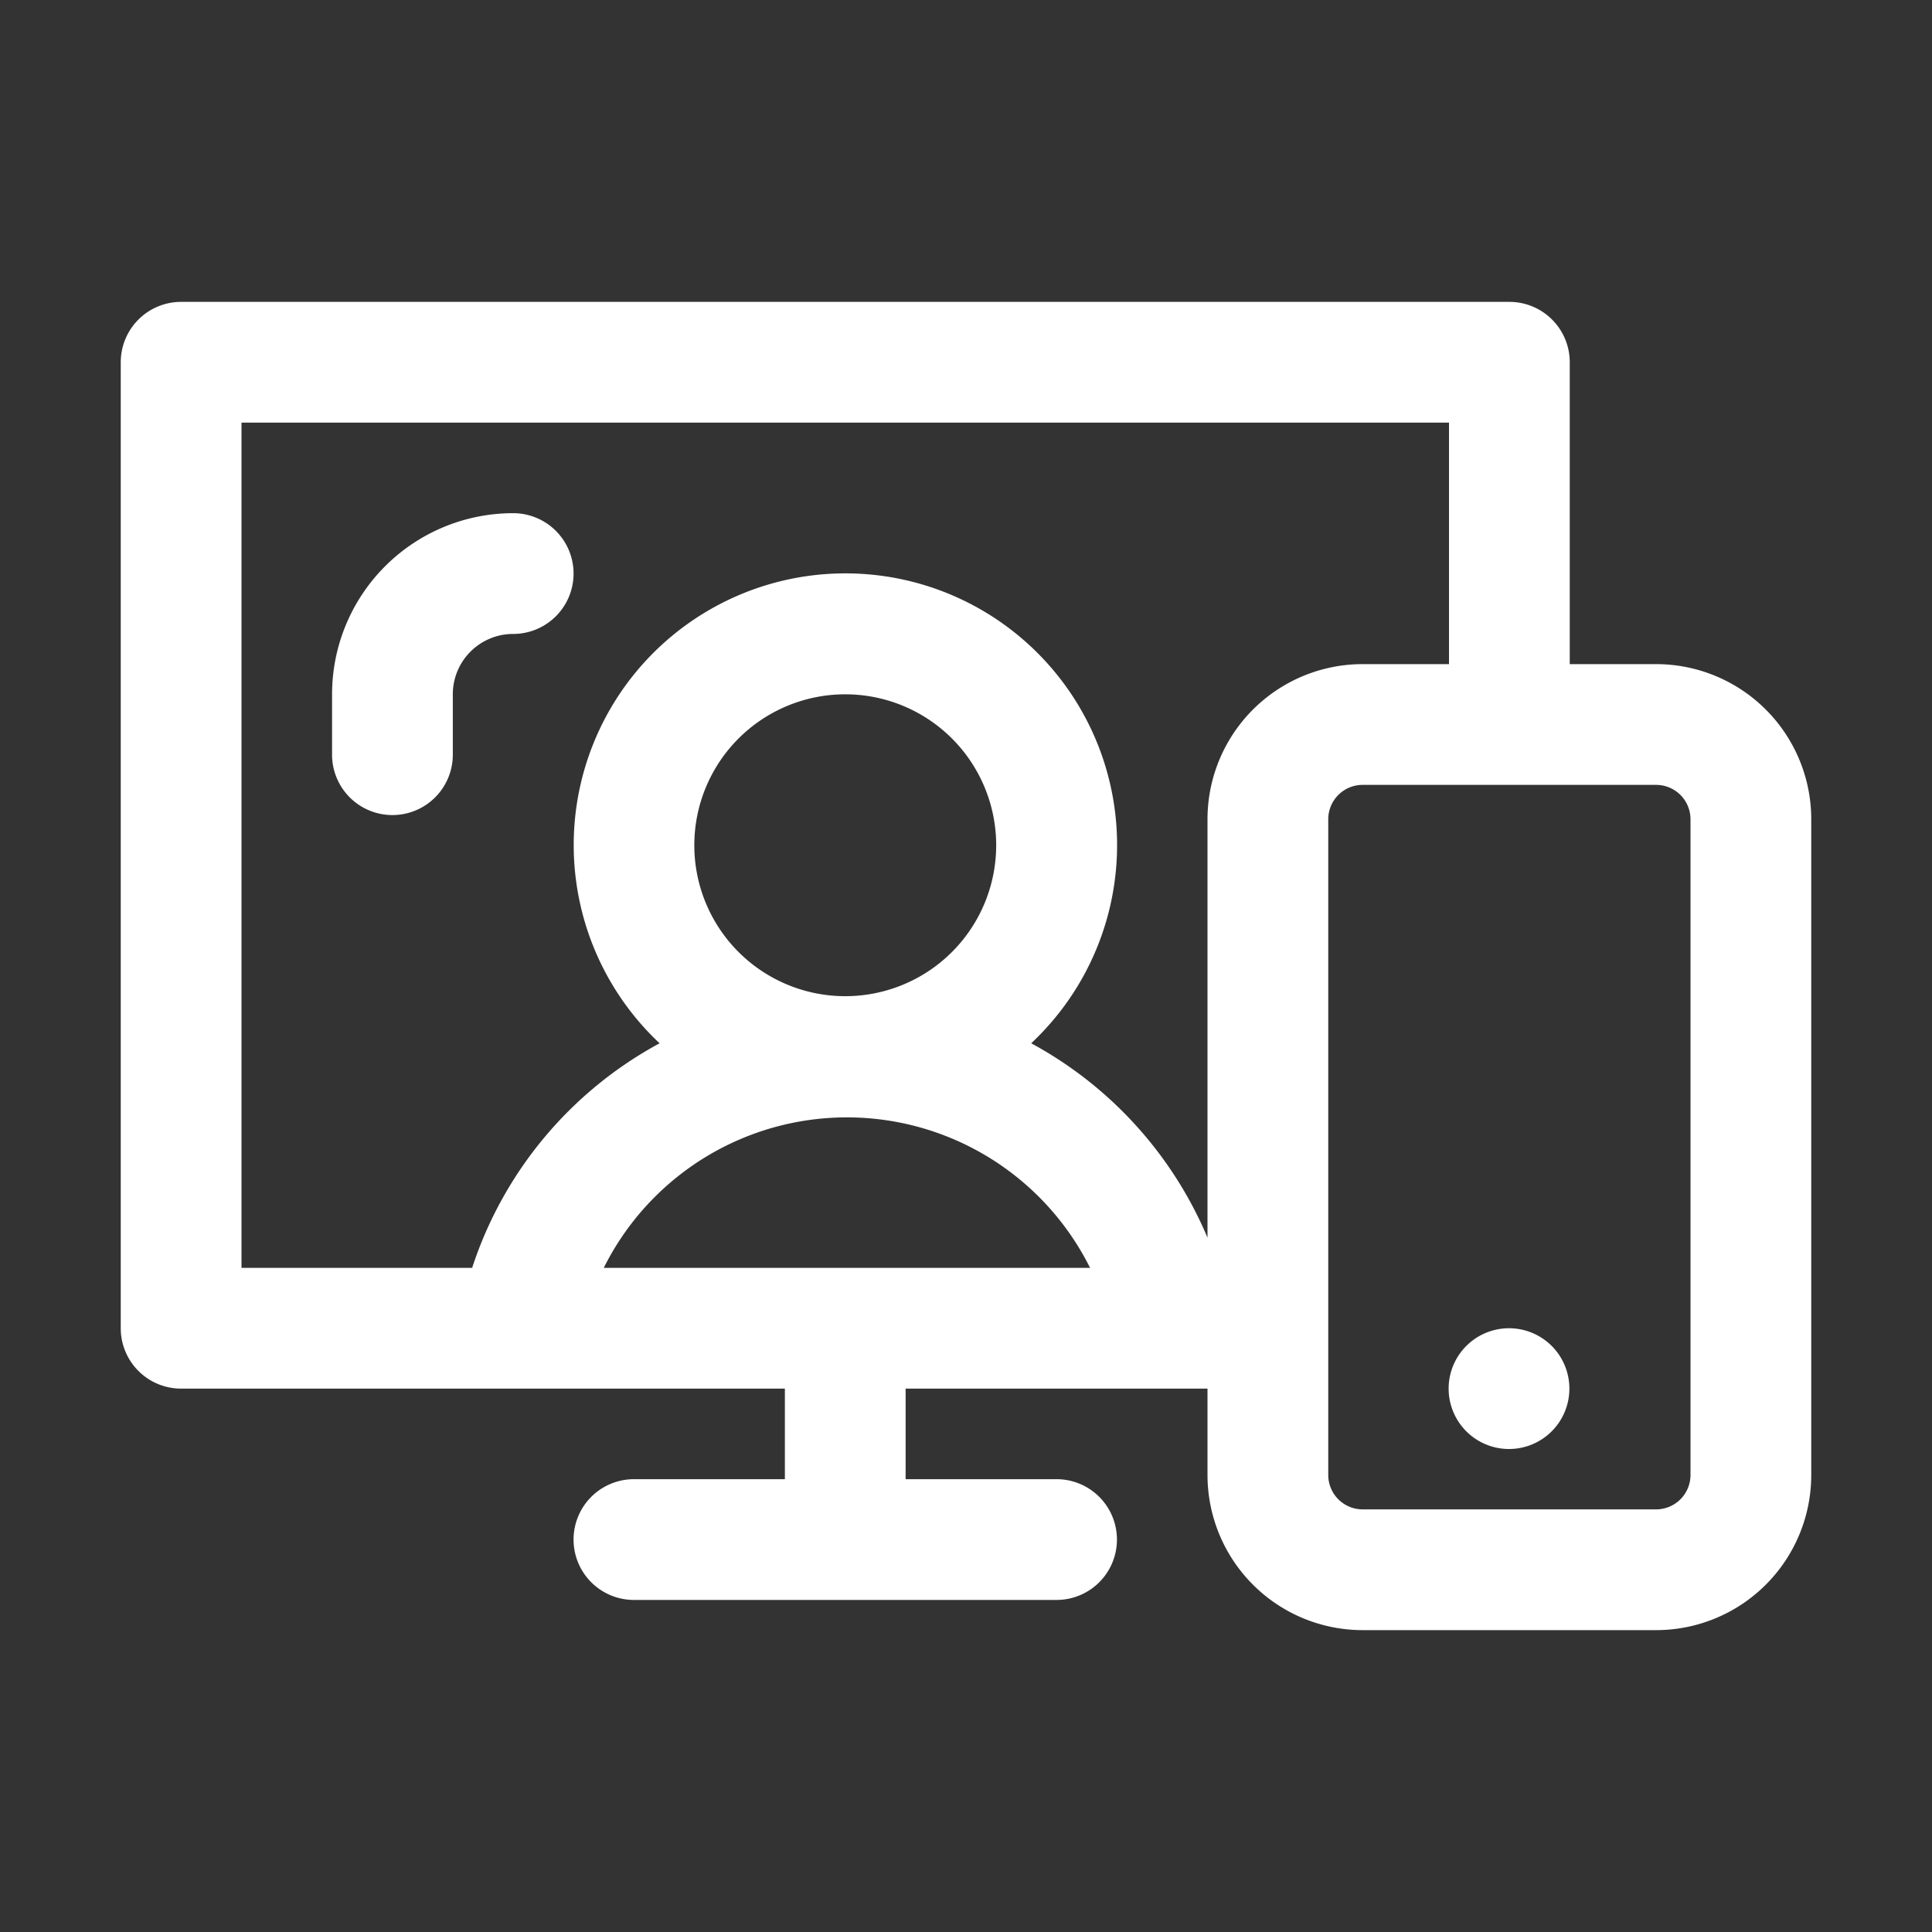 <svg xmlns="http://www.w3.org/2000/svg" viewBox="0 0 64 64"><rect x="0" y="0" width="64" height="64" fill="#333333" stroke="none"/><defs><style>.cls-1{fill:none;}.cls-2{fill:#fff;}</style></defs><g id="invisi-border"><rect class="cls-1" width="64" height="64"/></g><g id="icon"><path class="cls-2" d="M54.86,22H52V12a2,2,0,0,0-2-2H6a2,2,0,0,0-2,2V44a2,2,0,0,0,2,2H26v3H21a2,2,0,0,0,0,4H35a2,2,0,0,0,0-4H30V46H40v2.86A5.14,5.14,0,0,0,45.14,54h9.72A5.14,5.14,0,0,0,60,48.86V27.14A5.14,5.14,0,0,0,54.86,22ZM56,48.86A1.14,1.14,0,0,1,54.86,50H45.14A1.14,1.14,0,0,1,44,48.86V27.14A1.14,1.14,0,0,1,45.14,26h9.72A1.14,1.14,0,0,1,56,27.14ZM10,42H8V14H48v8H45.14A5.14,5.14,0,0,0,40,27.14V41a13.11,13.11,0,0,0-5.84-6.44,9,9,0,1,0-12.31,0A13.07,13.07,0,0,0,15.64,42ZM23,28a5,5,0,1,1,5,5A5,5,0,0,1,23,28ZM20,42a9,9,0,0,1,16.11,0Z"/><path class="cls-2" d="M50,44a2,2,0,1,0,1.72,1A2,2,0,0,0,50,44Z"/><path class="cls-2" d="M17,17a6,6,0,0,0-6,6v2a2,2,0,0,0,4,0V23a2,2,0,0,1,2-2,2,2,0,0,0,0-4Z"/></g></svg>